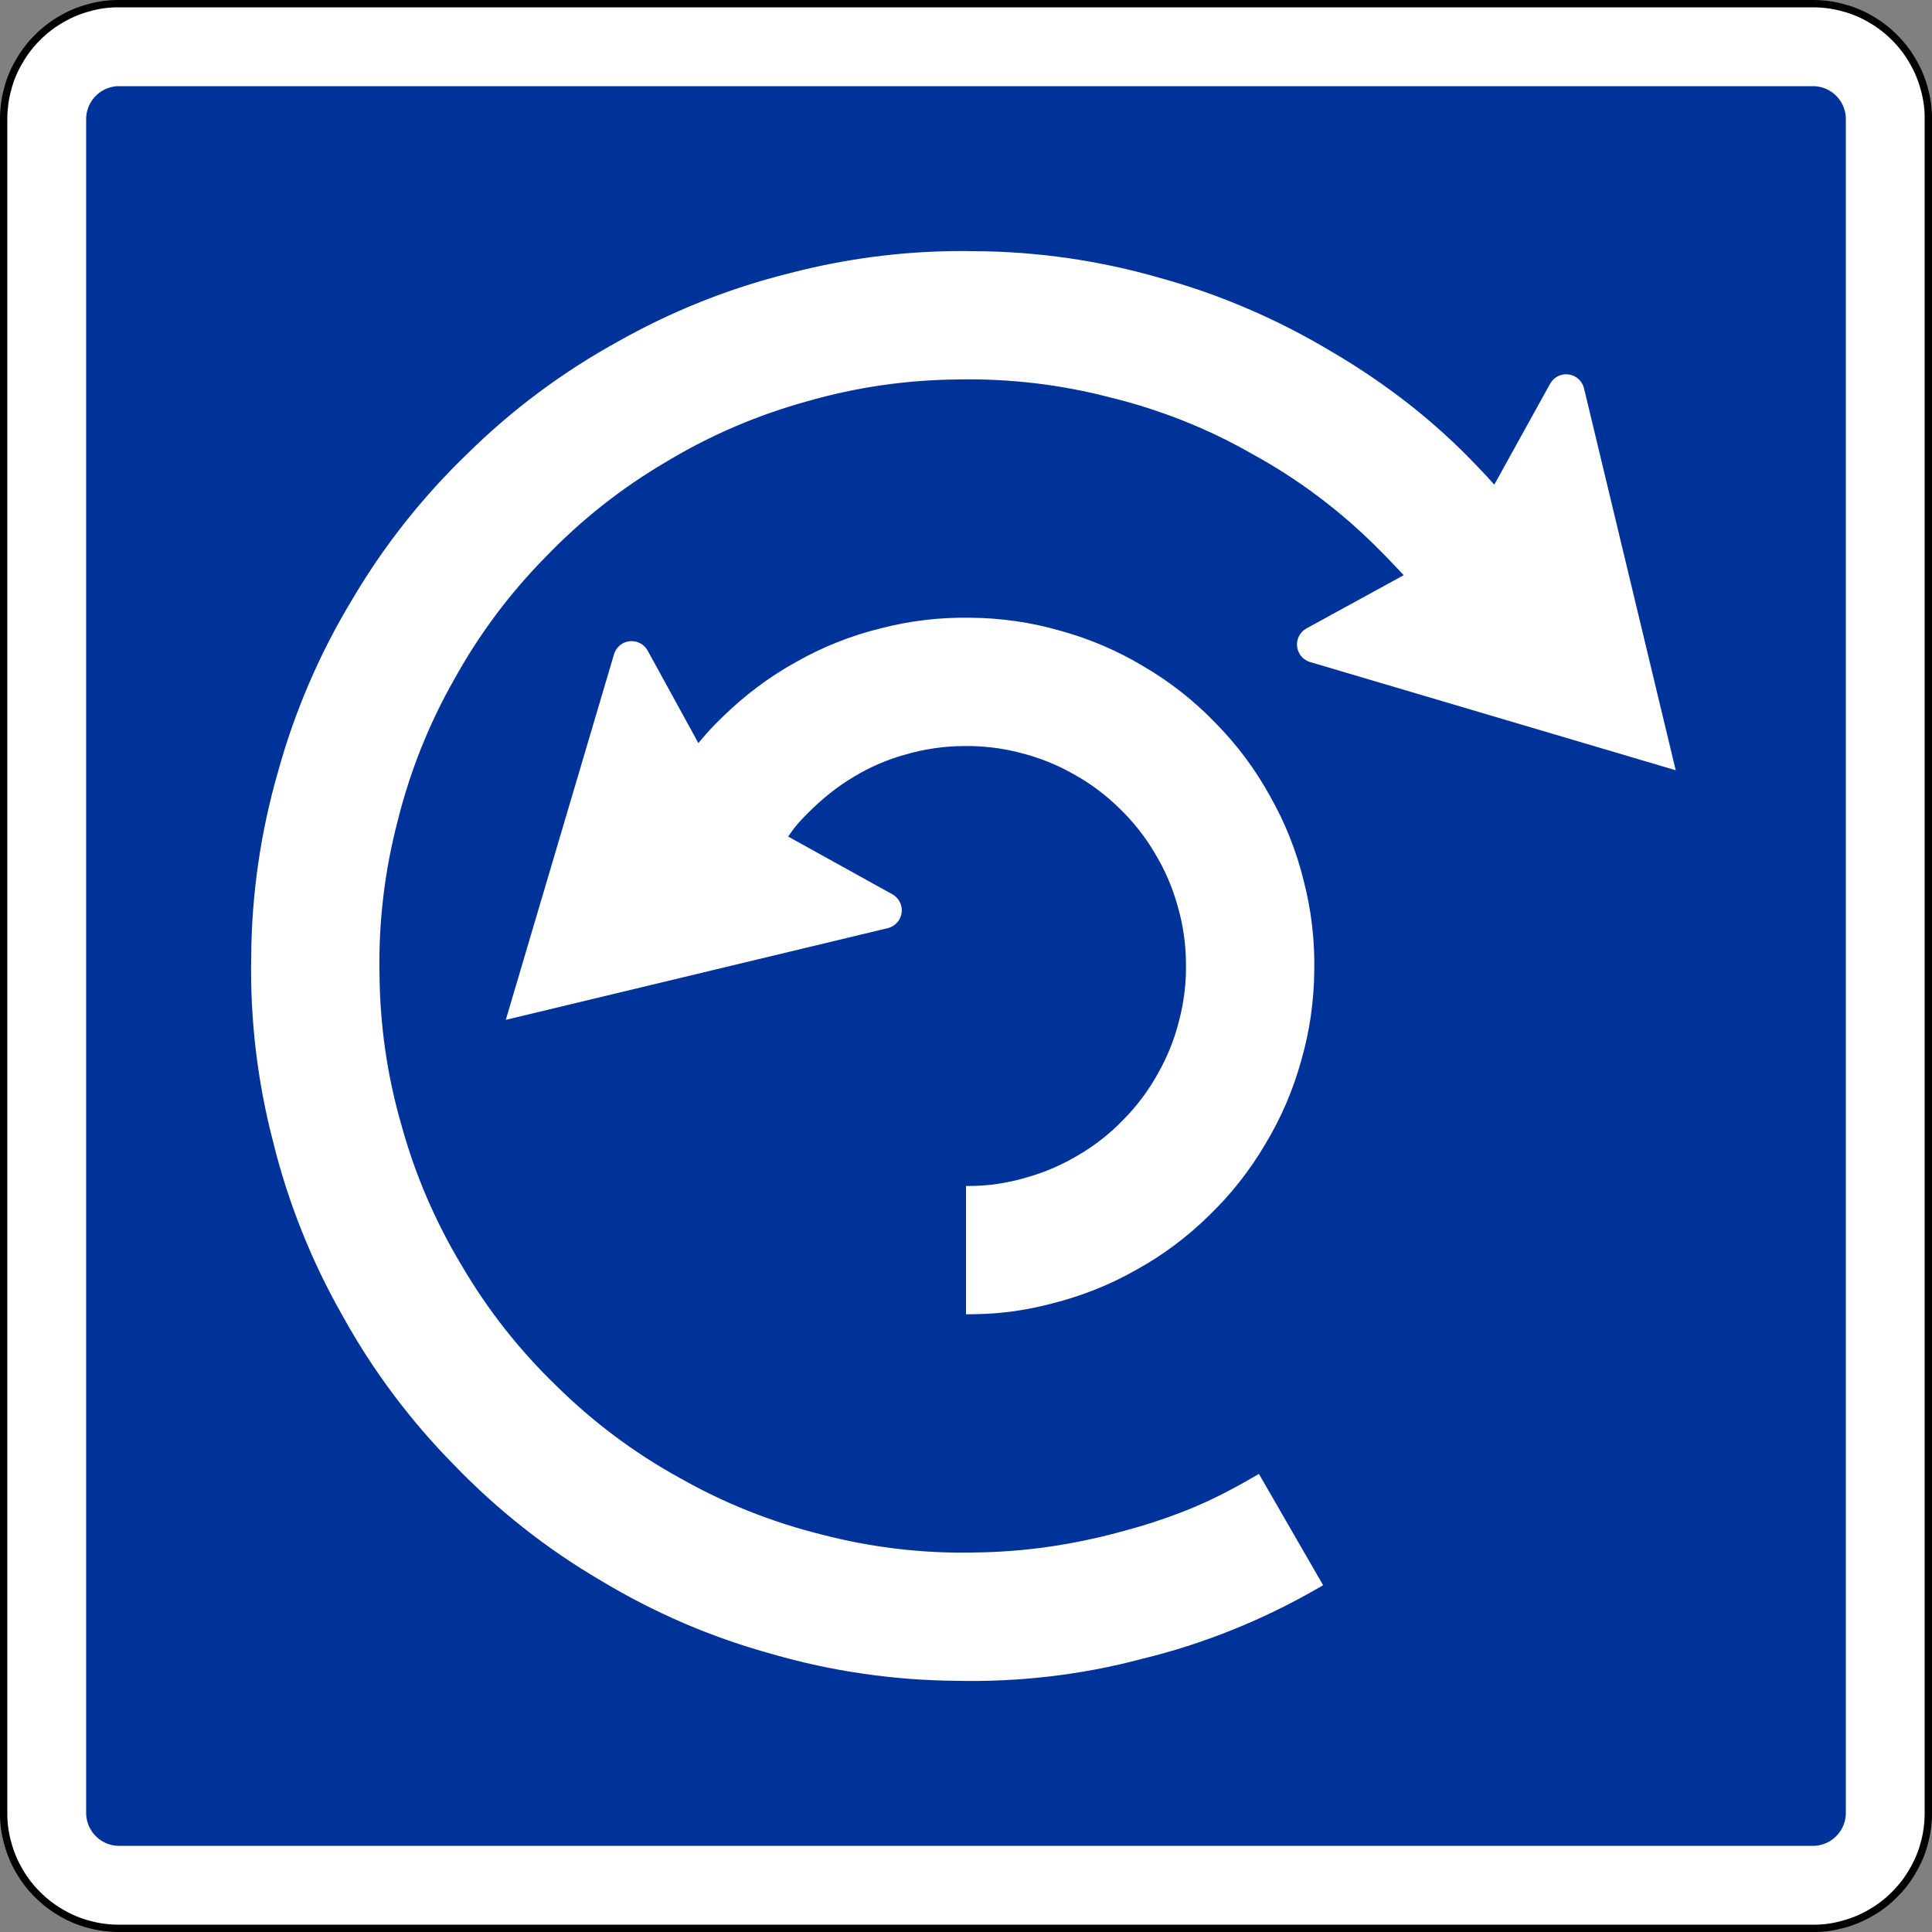 <?xml version="1.0" encoding="UTF-8" standalone="no"?>
<!-- Created with Inkscape (http://www.inkscape.org/) -->

<svg
   xmlns:dc="http://purl.org/dc/elements/1.1/"
   xmlns:cc="http://creativecommons.org/ns#"
   xmlns:rdf="http://www.w3.org/1999/02/22-rdf-syntax-ns#"
   xmlns:svg="http://www.w3.org/2000/svg"
   xmlns="http://www.w3.org/2000/svg"
   xmlns:sodipodi="http://sodipodi.sourceforge.net/DTD/sodipodi-0.dtd"
   xmlns:inkscape="http://www.inkscape.org/namespaces/inkscape"
   width="71.136"
   height="71.136"
   id="svg16174"
   version="1.1"
   inkscape:version="0.47 r22583"
   sodipodi:docname="Neues Dokument 58">
  <rect width="100%" height="100%" fill="#808080" stroke="none"/>
  <defs
     id="defs16176">
    <inkscape:perspective
       sodipodi:type="inkscape:persp3d"
       inkscape:vp_x="0 : 526.18109 : 1"
       inkscape:vp_y="0 : 1000 : 0"
       inkscape:vp_z="744.09448 : 526.18109 : 1"
       inkscape:persp3d-origin="372.04724 : 350.78739 : 1"
       id="perspective16182" />
    <inkscape:perspective
       id="perspective16160"
       inkscape:persp3d-origin="0.5 : 0.33333333 : 1"
       inkscape:vp_z="1 : 0.5 : 1"
       inkscape:vp_y="0 : 1000 : 0"
       inkscape:vp_x="0 : 0.5 : 1"
       sodipodi:type="inkscape:persp3d" />
  </defs>
  <sodipodi:namedview
     id="base"
     pagecolor="#ffffff"
     bordercolor="#666666"
     borderopacity="1.0"
     inkscape:pageopacity="0.0"
     inkscape:pageshadow="2"
     inkscape:zoom="7.0428058"
     inkscape:cx="35.568172"
     inkscape:cy="35.568211"
     inkscape:document-units="px"
     inkscape:current-layer="layer1"
     showgrid="false"
     inkscape:window-width="1280"
     inkscape:window-height="748"
     inkscape:window-x="-8"
     inkscape:window-y="-8"
     inkscape:window-maximized="1" />
  <g
     inkscape:label="Ebene 1"
     inkscape:groupmode="layer"
     id="layer1"
     transform="translate(-314.432,-496.794)">
    <g
       id="g3565"
       transform="matrix(0,1.25,1.25,0,318.819,567.728)"
       style="stroke:#000000;fill:#ffffff">
      <path
         d="m 0,0 0,49.89 0,0.013 0,0.013 c -0.001,0.145 -0.011,0.289 -0.031,0.432 -0.019,0.144 -0.048,0.286 -0.088,0.425 -0.036,0.14 -0.083,0.278 -0.139,0.411 -0.056,0.133 -0.121,0.263 -0.195,0.387 -0.072,0.126 -0.153,0.246 -0.241,0.361 -0.088,0.114 -0.184,0.223 -0.287,0.325 -0.101,0.103 -0.21,0.199 -0.324,0.287 -0.115,0.088 -0.236,0.169 -0.361,0.24 -0.125,0.074 -0.254,0.138 -0.388,0.194 -0.133,0.056 -0.271,0.103 -0.41,0.14 -0.14,0.04 -0.282,0.07 -0.425,0.09 -0.144,0.02 -0.288,0.03 -0.432,0.029 l -49.943,0 c -0.144,-0.001 -0.289,-0.011 -0.432,-0.03 -0.144,-0.019 -0.285,-0.049 -0.425,-0.089 -0.14,-0.036 -0.277,-0.082 -0.411,-0.138 -0.133,-0.057 -0.262,-0.122 -0.387,-0.196 -0.125,-0.071 -0.246,-0.152 -0.361,-0.24 -0.114,-0.088 -0.223,-0.184 -0.324,-0.287 -0.104,-0.102 -0.199,-0.211 -0.288,-0.325 -0.088,-0.115 -0.168,-0.235 -0.24,-0.361 -0.073,-0.125 -0.138,-0.254 -0.194,-0.387 -0.056,-0.134 -0.103,-0.271 -0.14,-0.411 -0.04,-0.139 -0.07,-0.281 -0.09,-0.425 -0.02,-0.143 -0.03,-0.288 -0.029,-0.432 l 0,-49.942 c 10e-4,-0.145 0.011,-0.289 0.03,-0.433 0.02,-0.143 0.049,-0.285 0.089,-0.424 0.036,-0.14 0.082,-0.278 0.138,-0.411 0.057,-0.134 0.122,-0.263 0.196,-0.387 0.072,-0.126 0.152,-0.247 0.24,-0.361 0.089,-0.115 0.184,-0.223 0.288,-0.325 0.101,-0.103 0.21,-0.199 0.324,-0.287 0.115,-0.088 0.236,-0.169 0.361,-0.241 0.125,-0.073 0.255,-0.138 0.388,-0.194 0.133,-0.055 0.27,-0.102 0.41,-0.14 0.14,-0.039 0.282,-0.069 0.425,-0.09 0.143,-0.02 0.288,-0.03 0.432,-0.028 l 0.013,0 0.014,-10e-4 49.889,0 0.013,10e-4 0.014,0 c 0.144,0 0.288,0.01 0.432,0.03 0.143,0.019 0.285,0.049 0.425,0.088 0.14,0.036 0.277,0.083 0.41,0.139 0.134,0.056 0.263,0.121 0.388,0.195 0.125,0.072 0.246,0.153 0.36,0.241 0.115,0.088 0.224,0.184 0.325,0.287 0.103,0.102 0.199,0.21 0.288,0.325 0.088,0.114 0.168,0.235 0.24,0.361 0.073,0.124 0.138,0.254 0.194,0.387 0.056,0.134 0.103,0.271 0.14,0.411 0.04,0.139 0.07,0.281 0.09,0.425 0.02,0.143 0.03,0.287 0.029,0.432 L 0,-0.013 0,0 z"
         style="fill:#ffffff;stroke:#000000;stroke-width:0.216;stroke-linecap:butt;stroke-linejoin:bevel;stroke-miterlimit:22.926;stroke-opacity:1;stroke-dasharray:none"
         id="path3567" />
      <g
         id="g3569"
         transform="translate(0.054,0)"
         style="stroke:#000000;fill:#ffffff">
        <path
           d="M 0,0 0,-0.027 C -0.001,-0.174 -0.011,-0.32 -0.031,-0.466 -0.05,-0.612 -0.081,-0.756 -0.12,-0.897 -0.157,-1.04 -0.205,-1.179 -0.262,-1.315 -0.319,-1.45 -0.385,-1.582 -0.46,-1.708 -0.533,-1.836 -0.615,-1.958 -0.705,-2.075 -0.794,-2.192 -0.892,-2.302 -0.996,-2.405 -1.1,-2.51 -1.21,-2.608 -1.326,-2.697 c -0.117,-0.09 -0.239,-0.171 -0.367,-0.244 -0.127,-0.075 -0.258,-0.141 -0.394,-0.198 -0.136,-0.056 -0.275,-0.104 -0.417,-0.142 -0.142,-0.04 -0.286,-0.071 -0.432,-0.091 -0.145,-0.021 -0.292,-0.03 -0.439,-0.03 l -49.943,0 c -0.147,0.001 -0.294,0.012 -0.439,0.031 -0.146,0.02 -0.29,0.05 -0.432,0.09 -0.142,0.037 -0.282,0.084 -0.418,0.141 -0.135,0.057 -0.266,0.123 -0.392,0.199 -0.128,0.073 -0.251,0.155 -0.367,0.244 -0.117,0.09 -0.227,0.187 -0.331,0.292 -0.104,0.103 -0.202,0.213 -0.291,0.33 -0.09,0.116 -0.172,0.239 -0.245,0.367 -0.074,0.126 -0.14,0.258 -0.197,0.393 -0.057,0.136 -0.104,0.275 -0.142,0.418 -0.041,0.141 -0.071,0.285 -0.092,0.431 -0.02,0.146 -0.03,0.293 -0.029,0.439 l 0,49.943 c 10e-4,0.147 0.011,0.294 0.031,0.44 0.02,0.145 0.05,0.289 0.09,0.431 0.036,0.143 0.084,0.282 0.141,0.418 0.057,0.135 0.123,0.267 0.198,0.393 0.073,0.128 0.155,0.25 0.245,0.367 0.089,0.116 0.187,0.227 0.291,0.33 0.104,0.105 0.214,0.202 0.331,0.292 0.116,0.09 0.239,0.171 0.367,0.244 0.126,0.075 0.257,0.141 0.393,0.197 0.136,0.057 0.275,0.105 0.417,0.143 0.142,0.04 0.286,0.07 0.432,0.091 0.145,0.021 0.292,0.03 0.439,0.029 l 49.943,0 c 0.147,-10e-4 0.294,-0.011 0.439,-0.031 0.146,-0.019 0.29,-0.049 0.432,-0.089 0.142,-0.037 0.282,-0.084 0.417,-0.142 0.136,-0.057 0.267,-0.123 0.394,-0.198 0.127,-0.073 0.25,-0.155 0.367,-0.244 0.116,-0.09 0.226,-0.187 0.33,-0.292 0.105,-0.103 0.202,-0.214 0.292,-0.33 0.089,-0.117 0.171,-0.239 0.244,-0.367 0.075,-0.127 0.14,-0.258 0.197,-0.394 0.057,-0.135 0.104,-0.275 0.143,-0.417 0.039,-0.142 0.07,-0.286 0.091,-0.432 C -0.009,50.21 0.001,50.063 0,49.916 L 0,0 z"
           style="fill:#ffffff;stroke:#000000;stroke-width:0.216;stroke-linecap:butt;stroke-linejoin:bevel;stroke-miterlimit:22.926;stroke-opacity:1;stroke-dasharray:none"
           id="path3571" />
      </g>
    </g>
    <g
       id="g3573"
       transform="matrix(0,1.25,1.25,0,318.819,564.758)"
       style="fill:#003399;fill-opacity:1">
      <path
         d="m 0,0 0,-0.008 c 0,-0.042 -0.003,-0.084 -0.009,-0.125 -0.005,-0.042 -0.014,-0.083 -0.026,-0.124 -0.01,-0.04 -0.024,-0.08 -0.04,-0.119 -0.016,-0.038 -0.035,-0.076 -0.057,-0.112 -0.021,-0.037 -0.044,-0.072 -0.07,-0.105 -0.025,-0.033 -0.053,-0.065 -0.083,-0.094 -0.029,-0.03 -0.061,-0.058 -0.094,-0.084 -0.033,-0.025 -0.068,-0.048 -0.105,-0.069 -0.036,-0.022 -0.074,-0.04 -0.112,-0.057 -0.039,-0.016 -0.079,-0.03 -0.119,-0.04 -0.041,-0.012 -0.082,-0.021 -0.124,-0.026 -0.041,-0.006 -0.083,-0.009 -0.125,-0.009 l -0.008,0 -49.89,0 -0.007,0 c -0.042,0 -0.084,0.003 -0.126,0.009 -0.041,0.005 -0.083,0.014 -0.123,0.026 -0.041,0.01 -0.081,0.024 -0.119,0.04 -0.039,0.016 -0.077,0.035 -0.113,0.057 -0.036,0.021 -0.071,0.044 -0.104,0.07 -0.034,0.025 -0.065,0.053 -0.095,0.083 -0.03,0.029 -0.058,0.061 -0.083,0.094 -0.026,0.033 -0.049,0.068 -0.07,0.105 -0.021,0.036 -0.04,0.074 -0.057,0.112 -0.016,0.039 -0.029,0.079 -0.04,0.119 -0.011,0.041 -0.02,0.082 -0.026,0.124 -0.006,0.041 -0.009,0.083 -0.008,0.125 l 0,49.905 c 0,0.042 0.002,0.084 0.008,0.126 0.006,0.041 0.015,0.083 0.026,0.123 0.01,0.041 0.024,0.081 0.04,0.119 0.017,0.039 0.036,0.077 0.057,0.113 0.021,0.036 0.044,0.071 0.07,0.104 0.025,0.034 0.053,0.065 0.083,0.095 0.03,0.03 0.061,0.058 0.095,0.083 0.033,0.026 0.068,0.049 0.104,0.07 0.036,0.021 0.074,0.04 0.113,0.057 0.038,0.016 0.078,0.029 0.119,0.04 0.04,0.012 0.082,0.02 0.123,0.026 0.042,0.006 0.084,0.009 0.126,0.008 l 49.905,0 c 0.042,0 0.084,-0.002 0.125,-0.008 0.042,-0.006 0.083,-0.014 0.124,-0.026 0.04,-0.01 0.08,-0.024 0.119,-0.04 0.038,-0.016 0.076,-0.035 0.112,-0.057 0.037,-0.021 0.072,-0.044 0.105,-0.07 0.033,-0.025 0.065,-0.053 0.094,-0.083 0.03,-0.03 0.058,-0.061 0.084,-0.095 0.025,-0.033 0.048,-0.068 0.069,-0.104 0.022,-0.036 0.04,-0.074 0.057,-0.113 0.016,-0.038 0.03,-0.078 0.04,-0.119 0.012,-0.04 0.021,-0.082 0.027,-0.123 C -0.003,49.981 0,49.939 0,49.897 L 0,49.89 0,0"
         style="fill:#003399;fill-opacity:1;fill-rule:evenodd;stroke:none"
         id="path3575" />
    </g>
    <g
       id="g3577"
       transform="matrix(0,1.25,1.25,0,366.118,517.972)">
      <path
         d="M 0,0 -0.026,-0.025 -0.053,-0.05 c -0.137,-0.129 -0.274,-0.259 -0.41,-0.39 -0.136,-0.13 -0.269,-0.263 -0.402,-0.398 -0.53,-0.535 -1.023,-1.107 -1.474,-1.71 -0.453,-0.605 -0.862,-1.241 -1.224,-1.904 -0.376,-0.654 -0.705,-1.334 -0.983,-2.036 -0.279,-0.701 -0.509,-1.42 -0.688,-2.153 -0.191,-0.73 -0.331,-1.472 -0.42,-2.221 -0.088,-0.749 -0.126,-1.504 -0.111,-2.258 0.005,-0.754 0.062,-1.508 0.17,-2.254 0.108,-0.747 0.268,-1.485 0.477,-2.21 0.201,-0.727 0.45,-1.44 0.748,-2.133 0.298,-0.693 0.643,-1.365 1.033,-2.011 0.381,-0.651 0.807,-1.275 1.274,-1.867 0.467,-0.592 0.975,-1.152 1.519,-1.675 0.536,-0.53 1.109,-1.022 1.714,-1.474 0.604,-0.451 1.239,-0.86 1.899,-1.225 0.656,-0.373 1.337,-0.7 2.037,-0.98 0.701,-0.279 1.42,-0.51 2.153,-0.691 0.73,-0.19 1.472,-0.33 2.221,-0.419 0.749,-0.089 1.503,-0.126 2.258,-0.111 0.754,0.005 1.507,0.062 2.254,0.17 0.747,0.108 1.485,0.267 2.209,0.477 0.728,0.2 1.441,0.45 2.134,0.748 0.693,0.298 1.365,0.643 2.011,1.033 0.651,0.381 1.274,0.807 1.867,1.274 0.592,0.467 1.152,0.974 1.675,1.518 0.53,0.537 1.022,1.109 1.474,1.714 0.451,0.604 0.861,1.239 1.224,1.9 0.373,0.656 0.701,1.336 0.98,2.037 0.279,0.701 0.511,1.42 0.692,2.152 0.191,0.73 0.331,1.473 0.42,2.222 0.09,0.749 0.126,1.503 0.11,2.257 -0.007,0.754 -0.065,1.506 -0.175,2.252 -0.11,0.747 -0.268,1.486 -0.472,2.212 -0.146,0.548 -0.32,1.088 -0.523,1.617 -0.202,0.528 -0.438,1.042 -0.707,1.54 -0.069,0.132 -0.141,0.263 -0.215,0.393 -0.074,0.13 -0.148,0.259 -0.223,0.388 l 3.277,1.89 c 0.023,-0.038 0.046,-0.076 0.068,-0.114 0.022,-0.038 0.044,-0.076 0.066,-0.115 0.456,-0.797 0.856,-1.626 1.197,-2.478 0.342,-0.855 0.623,-1.733 0.84,-2.628 0.237,-0.888 0.409,-1.793 0.516,-2.707 0.107,-0.913 0.151,-1.832 0.13,-2.751 -0.006,-0.92 -0.076,-1.838 -0.208,-2.748 -0.131,-0.91 -0.325,-1.809 -0.581,-2.693 -0.243,-0.886 -0.547,-1.755 -0.91,-2.6 -0.363,-0.844 -0.784,-1.663 -1.259,-2.45 -0.465,-0.794 -0.984,-1.554 -1.554,-2.276 -0.569,-0.722 -1.187,-1.404 -1.85,-2.041 -0.654,-0.646 -1.352,-1.246 -2.089,-1.796 -0.736,-0.551 -1.51,-1.049 -2.315,-1.493 -0.8,-0.455 -1.629,-0.854 -2.483,-1.194 -0.854,-0.341 -1.73,-0.623 -2.623,-0.843 -0.89,-0.232 -1.794,-0.403 -2.707,-0.511 -0.913,-0.108 -1.833,-0.153 -2.752,-0.135 -0.92,0.006 -1.837,0.075 -2.747,0.207 -0.91,0.132 -1.81,0.326 -2.693,0.581 -0.887,0.244 -1.755,0.549 -2.6,0.912 -0.845,0.363 -1.664,0.783 -2.451,1.258 -0.793,0.465 -1.553,0.984 -2.275,1.554 -0.722,0.569 -1.404,1.187 -2.042,1.85 -0.646,0.654 -1.246,1.352 -1.796,2.089 -0.55,0.736 -1.049,1.51 -1.493,2.315 -0.454,0.8 -0.853,1.629 -1.194,2.483 -0.341,0.854 -0.622,1.73 -0.843,2.623 -0.232,0.889 -0.403,1.794 -0.511,2.707 -0.108,0.913 -0.153,1.833 -0.135,2.752 0.006,0.919 0.075,1.838 0.207,2.748 0.132,0.91 0.326,1.809 0.582,2.692 0.244,0.886 0.548,1.754 0.912,2.597 0.363,0.845 0.784,1.665 1.258,2.454 0.464,0.796 0.982,1.559 1.55,2.285 0.566,0.722 1.186,1.401 1.853,2.032 0.084,0.081 0.169,0.162 0.254,0.241 0.086,0.08 0.173,0.159 0.261,0.236 L -5.64,4.312 -5.651,4.319 C -5.671,4.33 -5.69,4.343 -5.708,4.357 -5.727,4.371 -5.744,4.386 -5.76,4.403 -5.777,4.419 -5.793,4.437 -5.807,4.456 -5.821,4.474 -5.834,4.494 -5.846,4.515 -5.858,4.535 -5.868,4.556 -5.877,4.578 -5.886,4.6 -5.894,4.622 -5.9,4.645 c -0.006,0.023 -0.011,0.046 -0.014,0.069 -0.003,0.024 -0.004,0.047 -0.004,0.071 0,0.023 0.001,0.047 0.004,0.07 0.003,0.023 0.008,0.047 0.014,0.069 0.006,0.023 0.014,0.045 0.023,0.067 0.009,0.022 0.019,0.043 0.031,0.064 0.012,0.02 0.025,0.04 0.039,0.058 0.015,0.019 0.03,0.037 0.047,0.053 0.016,0.017 0.034,0.033 0.053,0.047 0.019,0.014 0.038,0.027 0.059,0.039 0.02,0.012 0.041,0.023 0.063,0.032 0.022,0.009 0.044,0.016 0.067,0.022 L -5.504,5.31 5.746,8.011 2.559,-2.758 2.555,-2.77 C 2.549,-2.788 2.542,-2.806 2.535,-2.824 2.527,-2.841 2.518,-2.858 2.508,-2.874 2.497,-2.895 2.484,-2.915 2.47,-2.934 2.455,-2.952 2.44,-2.97 2.423,-2.987 2.406,-3.003 2.388,-3.019 2.37,-3.033 2.351,-3.048 2.332,-3.061 2.311,-3.072 2.291,-3.084 2.27,-3.095 2.248,-3.104 2.226,-3.113 2.204,-3.12 2.181,-3.126 2.158,-3.133 2.135,-3.137 2.112,-3.141 2.088,-3.143 2.065,-3.145 2.041,-3.145 c -0.023,0 -0.047,10e-4 -0.07,0.004 -0.024,0.004 -0.047,0.008 -0.07,0.014 -0.022,0.006 -0.045,0.014 -0.067,0.023 -0.021,0.009 -0.042,0.019 -0.063,0.031 -0.02,0.012 -0.04,0.025 -0.059,0.039 -0.018,0.015 -0.036,0.03 -0.053,0.047 -0.017,0.017 -0.032,0.034 -0.047,0.053 -0.014,0.019 -0.027,0.038 -0.039,0.059 L 1.566,-2.863 0,0"
         style="fill:#ffffff;fill-opacity:1;fill-rule:evenodd;stroke:none"
         id="path3579" />
    </g>
    <g
       id="g3581"
       transform="matrix(0,1.25,1.25,0,343.454,527.597)">
      <path
         d="m 0,0 c -0.011,0.007 -0.022,0.014 -0.033,0.022 -0.011,0.007 -0.022,0.014 -0.033,0.021 -0.117,0.08 -0.229,0.166 -0.335,0.26 -0.106,0.094 -0.209,0.191 -0.308,0.293 -0.2,0.2 -0.389,0.411 -0.566,0.632 -0.177,0.221 -0.337,0.454 -0.481,0.696 -0.148,0.241 -0.278,0.493 -0.389,0.753 -0.111,0.26 -0.204,0.528 -0.279,0.801 -0.078,0.273 -0.138,0.549 -0.178,0.83 -0.041,0.279 -0.063,0.562 -0.065,0.845 -0.005,0.282 0.009,0.565 0.042,0.846 0.033,0.281 0.086,0.559 0.157,0.833 0.068,0.275 0.155,0.544 0.26,0.807 0.104,0.263 0.227,0.518 0.367,0.764 0.137,0.248 0.29,0.486 0.459,0.713 0.17,0.226 0.354,0.441 0.553,0.642 0.196,0.204 0.406,0.395 0.628,0.569 0.222,0.176 0.456,0.336 0.701,0.478 0.242,0.147 0.494,0.276 0.754,0.388 0.259,0.112 0.527,0.205 0.799,0.28 0.272,0.079 0.549,0.139 0.829,0.179 0.28,0.041 0.562,0.062 0.845,0.064 C 4.01,11.722 4.293,11.708 4.574,11.674 4.855,11.641 5.133,11.589 5.407,11.517 5.682,11.449 5.951,11.363 6.214,11.258 6.477,11.153 6.732,11.03 6.978,10.89 7.226,10.754 7.464,10.6 7.69,10.431 7.917,10.262 8.132,10.077 8.333,9.878 8.537,9.682 8.728,9.472 8.903,9.25 9.078,9.028 9.238,8.794 9.38,8.55 9.526,8.308 9.655,8.056 9.767,7.796 c 0.112,-0.26 0.205,-0.527 0.281,-0.8 0.08,-0.272 0.14,-0.549 0.182,-0.829 0.041,-0.28 0.062,-0.562 0.061,-0.845 l 0,-0.042 0,-0.043 3.78,0 C 14.07,5.327 14.069,5.416 14.068,5.506 14.066,5.595 14.064,5.685 14.06,5.774 14.046,6.11 14.013,6.444 13.962,6.776 13.91,7.108 13.841,7.437 13.755,7.762 13.647,8.197 13.509,8.624 13.344,9.04 c -0.165,0.417 -0.36,0.821 -0.581,1.21 -0.216,0.392 -0.458,0.77 -0.727,1.128 -0.268,0.359 -0.56,0.699 -0.875,1.018 -0.311,0.323 -0.643,0.624 -0.995,0.901 -0.352,0.277 -0.722,0.53 -1.109,0.757 C 8.674,14.285 8.275,14.49 7.863,14.667 7.452,14.844 7.029,14.992 6.597,15.111 6.167,15.235 5.728,15.33 5.285,15.394 4.842,15.458 4.394,15.492 3.946,15.495 3.499,15.504 3.051,15.482 2.606,15.429 2.161,15.377 1.72,15.294 1.287,15.18 0.852,15.073 0.425,14.936 0.009,14.77 -0.407,14.604 -0.811,14.409 -1.2,14.188 -1.593,13.972 -1.969,13.728 -2.329,13.461 -2.687,13.193 -3.027,12.9 -3.346,12.586 -3.669,12.275 -3.97,11.943 -4.248,11.591 -4.525,11.239 -4.778,10.869 -5.004,10.483 -5.236,10.099 -5.441,9.7 -5.618,9.289 -5.794,8.877 -5.943,8.454 -6.061,8.022 -6.186,7.591 -6.281,7.153 -6.345,6.71 -6.409,6.267 -6.443,5.82 -6.446,5.371 -6.454,4.924 -6.432,4.476 -6.38,4.031 c 0.053,-0.445 0.136,-0.885 0.249,-1.319 0.107,-0.435 0.244,-0.862 0.41,-1.278 0.166,-0.416 0.36,-0.82 0.582,-1.209 0.217,-0.392 0.461,-0.769 0.73,-1.128 0.268,-0.358 0.56,-0.698 0.873,-1.018 0.077,-0.081 0.156,-0.161 0.236,-0.239 0.08,-0.078 0.162,-0.155 0.246,-0.229 0.049,-0.044 0.099,-0.087 0.149,-0.13 0.05,-0.042 0.101,-0.085 0.151,-0.127 l -2.722,-1.493 -0.012,-0.007 c -0.021,-0.012 -0.04,-0.025 -0.059,-0.039 -0.019,-0.014 -0.036,-0.03 -0.053,-0.047 -0.017,-0.016 -0.032,-0.034 -0.047,-0.053 -0.014,-0.019 -0.027,-0.038 -0.039,-0.059 -0.012,-0.02 -0.022,-0.041 -0.031,-0.063 -0.009,-0.022 -0.016,-0.044 -0.022,-0.067 -0.006,-0.023 -0.011,-0.046 -0.014,-0.069 -0.003,-0.024 -0.005,-0.047 -0.005,-0.071 0,-0.023 0.002,-0.047 0.005,-0.07 0.003,-0.024 0.008,-0.047 0.014,-0.07 0.006,-0.022 0.013,-0.045 0.022,-0.067 0.009,-0.021 0.02,-0.042 0.032,-0.063 0.011,-0.02 0.025,-0.04 0.039,-0.059 0.014,-0.018 0.03,-0.036 0.047,-0.052 0.016,-0.017 0.034,-0.033 0.053,-0.047 0.018,-0.014 0.038,-0.027 0.059,-0.039 0.016,-0.01 0.033,-0.018 0.05,-0.026 0.018,-0.008 0.036,-0.015 0.054,-0.02 L -5.371,-5.131 5.398,-8.319 2.697,2.932 2.693,2.945 C 2.688,2.968 2.68,2.991 2.671,3.012 2.662,3.034 2.651,3.055 2.639,3.076 2.628,3.096 2.615,3.116 2.6,3.135 2.586,3.153 2.57,3.171 2.553,3.187 2.537,3.204 2.519,3.22 2.5,3.234 2.482,3.249 2.462,3.262 2.442,3.273 2.421,3.285 2.4,3.296 2.378,3.305 2.357,3.314 2.334,3.321 2.311,3.327 2.289,3.333 2.266,3.338 2.242,3.341 2.219,3.344 2.195,3.346 2.172,3.345 2.148,3.346 2.125,3.344 2.101,3.341 2.078,3.338 2.055,3.333 2.032,3.327 2.009,3.321 1.987,3.314 1.965,3.305 1.943,3.296 1.922,3.285 1.902,3.273 1.881,3.262 1.862,3.249 1.843,3.234 1.824,3.22 1.807,3.204 1.79,3.187 1.773,3.171 1.758,3.154 1.744,3.136 1.73,3.118 1.717,3.099 1.706,3.078 L 1.699,3.067 0,0"
         style="fill:#ffffff;fill-opacity:1;fill-rule:evenodd;stroke:none"
         id="path3583" />
    </g>
  </g>
</svg>

